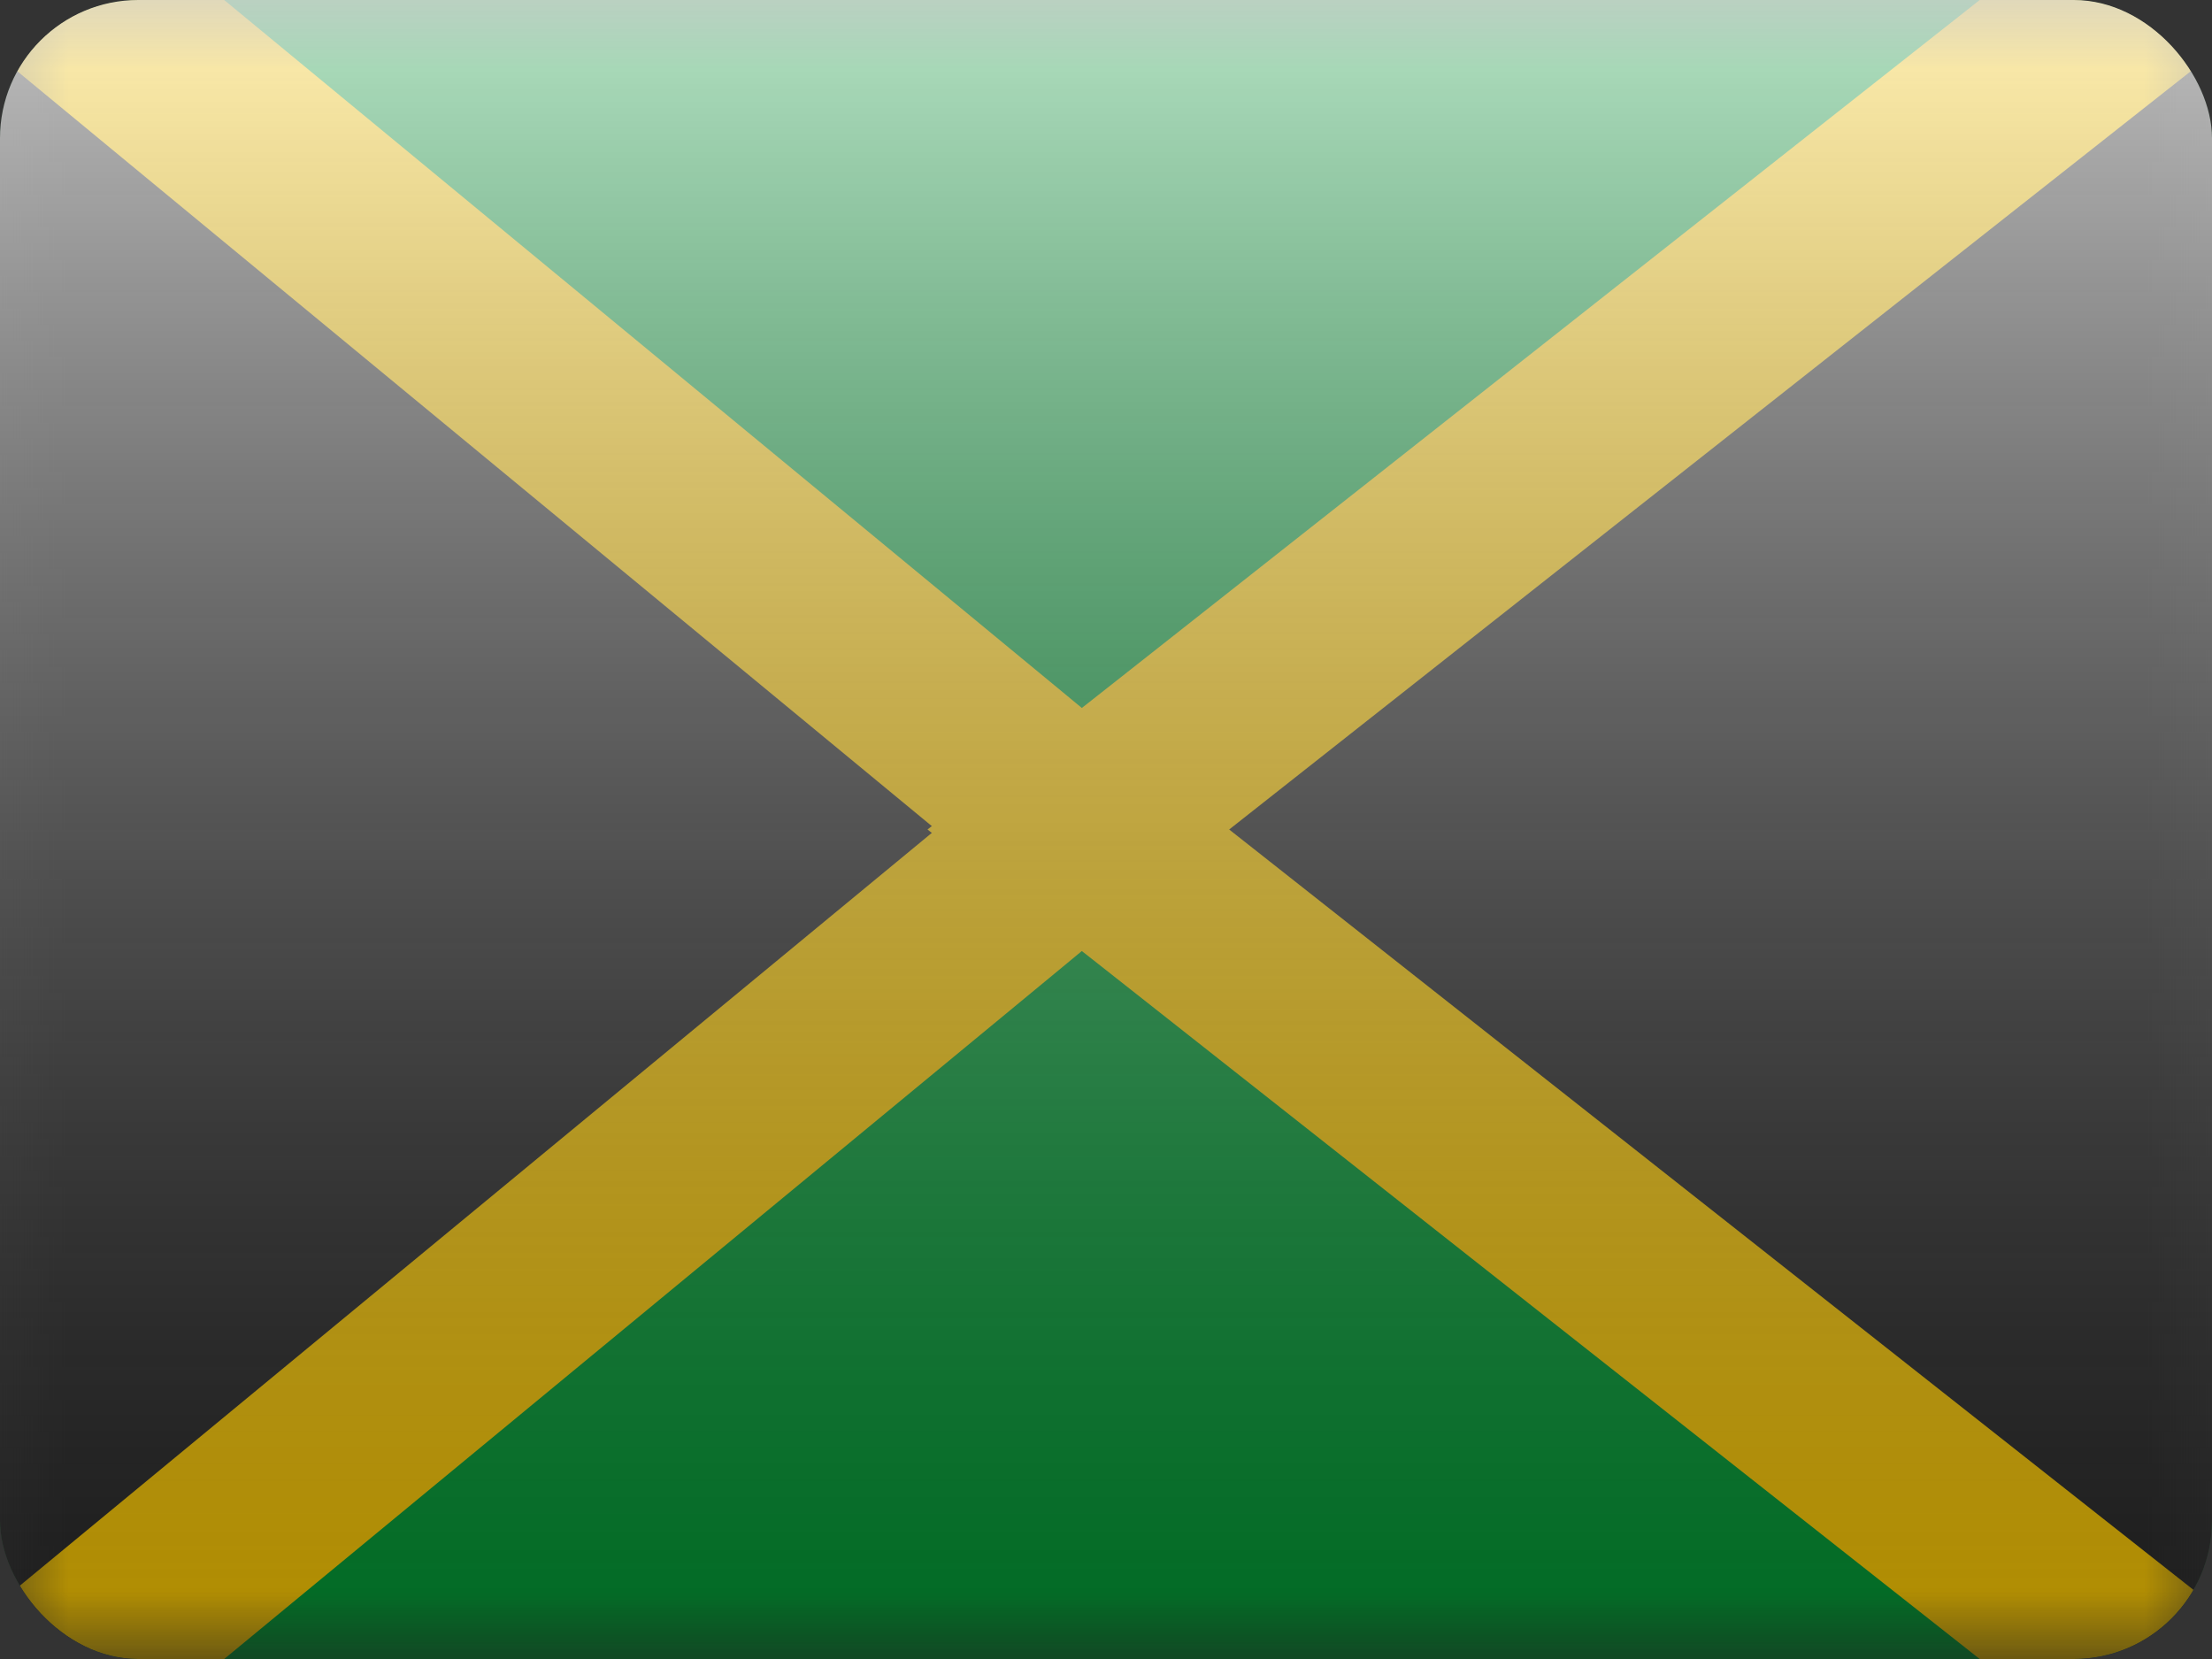 <svg width="16" height="12" viewBox="0 0 16 12" fill="none" xmlns="http://www.w3.org/2000/svg">
<rect x="0" y="0" width="16" height="12" fill="#333333" stroke="none"/>
<g clip-path="url(#clip0_14655_23517)">
<mask id="mask0_14655_23517" style="mask-type:alpha" maskUnits="userSpaceOnUse" x="0" y="0" width="16" height="12">
<rect width="16" height="12" fill="white"/>
</mask>
<g mask="url(#mask0_14655_23517)">
<path fill-rule="evenodd" clip-rule="evenodd" d="M0 0H16V12H0V0Z" fill="#009933"/>
<path d="M-0.07 -0.521L-1.175 -1.432V0V12V13.432L-0.07 12.521L7.199 6.521L7.829 6L7.199 5.479L-0.07 -0.521Z" fill="#272727" stroke="#FECA00" stroke-width="1.35"/>
<path d="M16.082 -0.53L17.175 -1.392V0V12V13.392L16.082 12.53L8.473 6.53L7.8 6L8.473 5.47L16.082 -0.53Z" fill="#272727" stroke="#FECA00" stroke-width="1.35"/>
</g>
<rect width="16" height="12" fill="url(#paint0_linear_14655_23517)" style="mix-blend-mode:overlay"/>
</g>
<defs>
<linearGradient id="paint0_linear_14655_23517" x1="8" y1="0" x2="8" y2="12" gradientUnits="userSpaceOnUse">
<stop stop-color="white" stop-opacity="0.7"/>
<stop offset="1" stop-opacity="0.3"/>
</linearGradient>
<clipPath id="clip0_14655_23517">
<rect width="16" height="12" rx="1" fill="white"/>
</clipPath>
</defs>
</svg>

